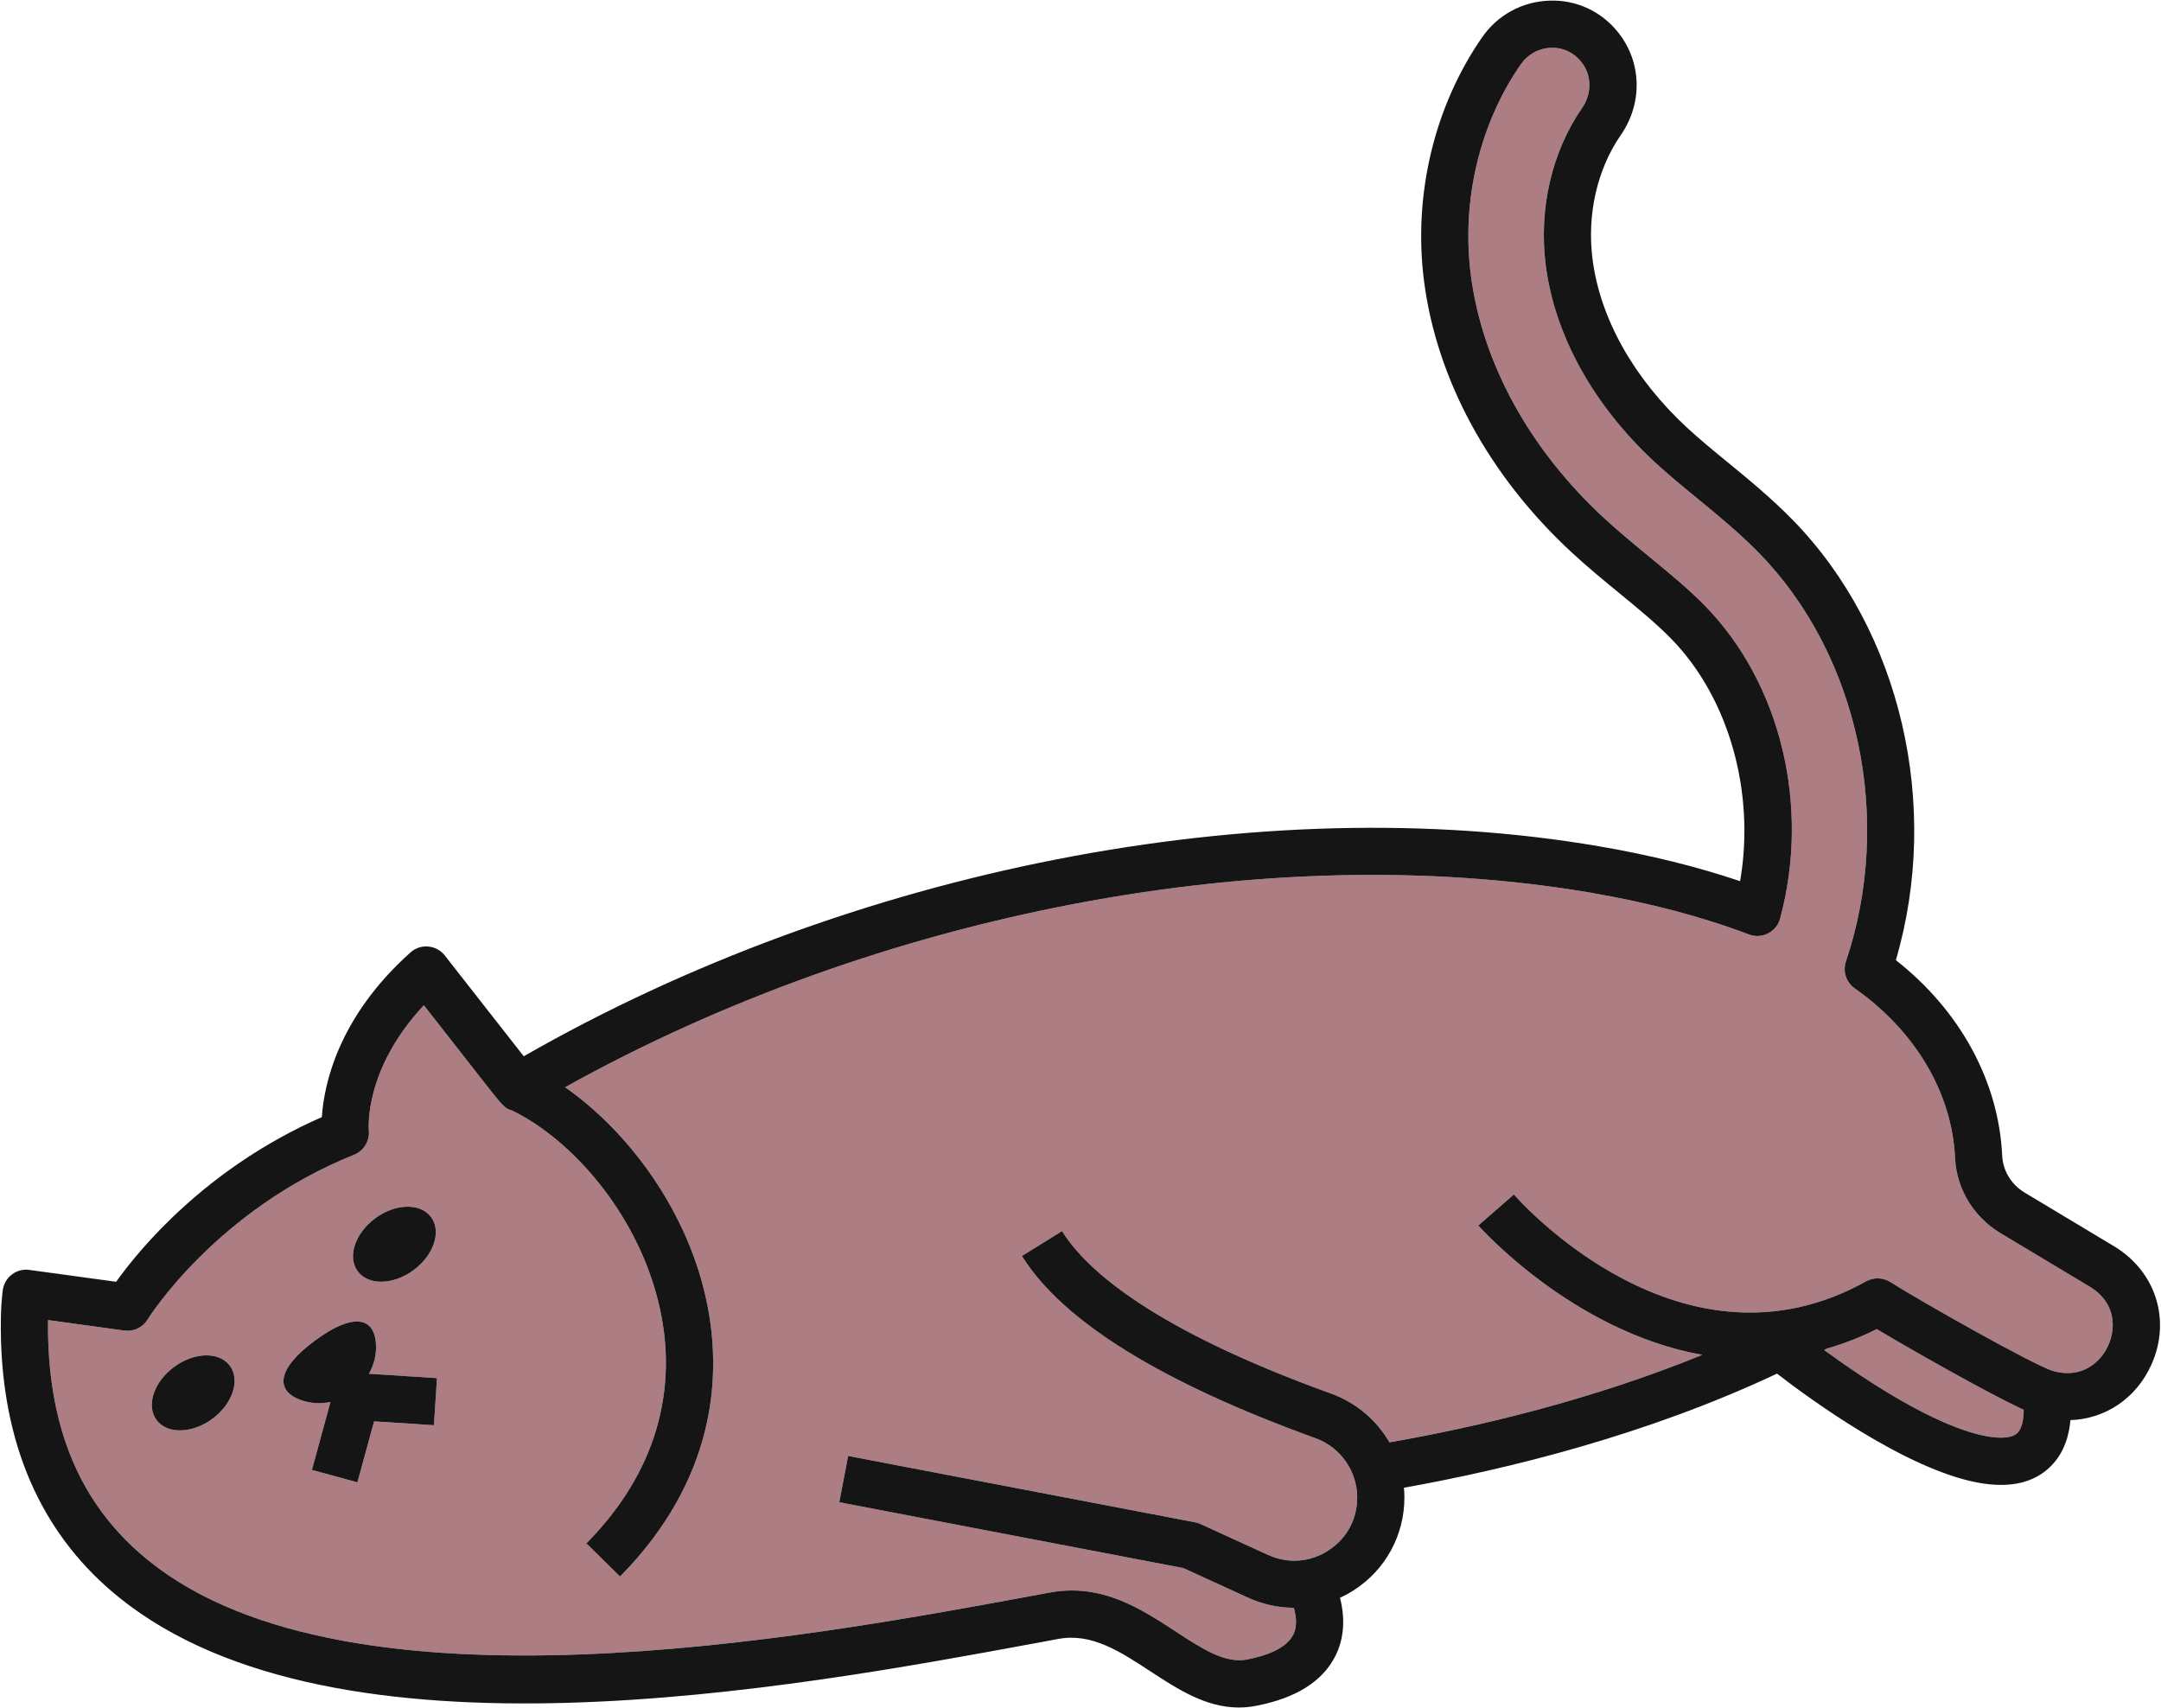<svg width="1679" height="1327" viewBox="0 0 1679 1327" fill="none" xmlns="http://www.w3.org/2000/svg">
<path d="M1419.41 1047.81C1418.72 1048.19 1418.01 1048.55 1417.3 1048.93C1447.76 1071.23 1502.73 1108.1 1542.96 1115.83C1549.87 1117.17 1562.23 1118.6 1567.5 1113.26C1571.34 1109.39 1572.38 1101.87 1572.28 1095.36C1543.77 1082.21 1484.38 1048.35 1458.19 1032.69C1445.09 1039.24 1432.18 1044.13 1419.41 1047.81Z" fill="#AC7D83"/>
<path d="M135.228 1062.06C150.972 1050.42 170.411 1050.02 178.629 1061.15C186.861 1072.28 180.764 1090.73 165.018 1102.36C149.272 1114 129.833 1114.41 121.617 1103.31C113.386 1092.15 119.482 1073.7 135.228 1062.06ZM244.715 1041.56C273.045 1020.62 290.658 1022.33 292.09 1044.02C292.651 1052.57 290.544 1060.52 286.669 1067.39L339.509 1070.77L337.162 1107.35L290.658 1104.38L277.706 1151.78L242.34 1142.1L256.749 1089.31C249.152 1090.92 241.047 1090.57 233.154 1087.57C212.831 1079.82 216.398 1062.5 244.715 1041.56ZM291.541 946.548C307.287 934.911 326.727 934.501 334.942 945.633C343.173 956.765 337.08 975.245 321.334 986.85C305.588 998.518 286.148 998.928 277.933 987.765C269.702 976.664 275.798 958.184 291.541 946.548ZM115.871 1212.93C271.386 1337.87 627.04 1272.18 797.963 1240.61L815.813 1237.33C855.9 1229.96 886.494 1249.98 913.474 1267.64C933.995 1281.07 951.75 1292.68 968.884 1289.4C982.117 1286.88 999.084 1281.48 1004.8 1270.1C1007.92 1263.89 1007.29 1256.32 1005.26 1249.22C993.268 1249.19 981.246 1246.61 969.925 1241.47L919.374 1218.35L652.083 1167.2L658.965 1131.22L928.435 1182.75C929.879 1183.03 931.27 1183.47 932.604 1184.07L985.163 1208.07C1000.64 1215.17 1017.69 1213.94 1031.99 1204.73C1046.29 1195.55 1054.49 1180.54 1054.49 1163.54C1054.49 1142.95 1041.43 1124.41 1021.99 1117.37C902.083 1074.04 825.378 1026.43 794.002 975.876L825.17 956.513C843.667 986.345 895.006 1032.48 1034.45 1082.87C1053.88 1089.91 1069.62 1103.56 1079.55 1120.65C1147.6 1108.77 1235.84 1088.05 1322.61 1052.7C1221.95 1034.75 1149.61 953.36 1148.57 952.161L1176.23 928.068C1181.51 934.123 1307.29 1075.15 1449.91 995.585C1455.77 992.274 1462.96 992.495 1468.63 996.09C1493.77 1011.98 1580.73 1060.89 1594.65 1065.06C1617.12 1071.81 1632.11 1058.59 1638.1 1045.25C1644.02 1031.98 1643.91 1012.17 1624.03 999.937L1553.71 957.774C1533.03 945.066 1520.11 923.401 1519 899.718C1516.6 849.073 1488.19 801.044 1441.06 767.932C1434.4 763.265 1431.62 754.782 1434.21 747.088C1471.4 636.651 1444.29 509.154 1366.77 429.78C1351.46 414.107 1334.86 400.484 1318.81 387.302C1306.87 377.526 1296.01 368.601 1285.73 359.078C1237.99 314.834 1207.87 260.436 1200.95 205.911C1195.4 162.361 1205.68 117.928 1229.15 83.996C1236.96 72.706 1236.79 58.327 1228.73 48.235C1222.83 40.824 1214.29 36.756 1204.99 37.166C1195.54 37.481 1187 42.149 1181.57 50.001C1149.57 96.232 1135.43 155.77 1142.73 213.322C1151.39 281.47 1188.01 348.545 1245.85 402.123C1257.54 412.94 1269.73 422.937 1281.52 432.618C1297.12 445.421 1311.76 457.436 1324.79 470.776C1383.7 531.071 1406.58 626.434 1383.1 713.66C1381.75 718.674 1378.35 722.869 1373.73 725.234C1369.12 727.599 1363.73 727.883 1358.88 726.054C1322.64 712.304 1281.41 701.425 1236.33 693.698C986.273 650.842 683.743 708.646 439.036 844.752C487.748 878.684 536.163 941.786 550.125 1016.65C560.056 1069.91 556.249 1149.29 481.737 1224.94L455.612 1199.21C519.026 1134.84 522.397 1068.05 514.068 1023.37C499.883 947.242 445.217 885.559 397.517 862.664C392.544 861.781 389.567 857.997 376.801 841.693L329.313 781.082C282.96 830.719 286.388 876.319 286.583 878.4C287.299 886.473 282.667 894.199 275.151 897.227C167.645 940.241 115.253 1024.31 114.733 1025.17C110.929 1031.38 103.821 1034.78 96.586 1033.77L37.341 1025.67C37.259 1031.31 37.3 1036.83 37.483 1042.04C40.037 1116.68 65.686 1172.59 115.871 1212.93Z" fill="#AC7D83"/>
<path d="M165.014 1102.37C180.758 1090.75 186.855 1072.29 178.624 1061.18C170.407 1050.04 150.967 1050.44 135.223 1062.09C119.476 1073.71 113.381 1092.17 121.61 1103.31C129.829 1114.42 149.268 1114.02 165.014 1102.37" fill="#151516"/>
<path d="M321.333 986.861C337.078 975.226 343.174 956.773 334.944 945.659C326.727 934.519 307.288 934.936 291.541 946.57C275.796 958.204 269.7 976.658 277.933 987.772C286.148 998.911 305.589 998.521 321.333 986.861Z" fill="#151516"/>
<path d="M233.151 1087.58C241.046 1090.56 249.15 1090.92 256.75 1089.31L242.339 1142.1L277.706 1151.76L290.655 1104.38L337.16 1107.37L339.506 1070.77L286.667 1067.38C290.543 1060.52 292.652 1052.57 292.088 1044.03C290.655 1022.33 273.042 1020.64 244.713 1041.58C216.395 1062.49 212.828 1079.83 233.151 1087.58" fill="#151516"/>
<path d="M37.341 1025.67L96.584 1033.81C103.82 1034.79 110.926 1031.39 114.731 1025.17C115.252 1024.34 167.644 940.265 275.15 897.227C282.665 894.21 287.3 886.46 286.582 878.424C286.385 876.327 282.961 830.716 329.311 781.072L376.798 841.706C389.567 858.001 392.544 861.78 397.515 862.67C445.215 885.57 499.881 947.253 514.067 1023.39C522.396 1068.08 519.025 1134.84 455.608 1199.19L481.734 1224.95C556.247 1149.29 560.055 1069.92 550.122 1016.65C536.162 941.79 487.747 878.678 439.034 844.755C683.742 708.653 986.27 650.846 1236.33 693.693C1281.4 701.443 1322.64 712.306 1358.88 726.059C1363.72 727.901 1369.12 727.615 1373.72 725.233C1378.34 722.883 1381.74 718.69 1383.09 713.672C1406.58 626.42 1383.7 531.101 1324.79 470.784C1311.75 457.444 1297.12 445.438 1281.51 432.637C1269.73 422.95 1257.54 412.945 1245.85 402.145C1188.01 348.53 1151.39 281.48 1142.73 213.317C1135.42 155.764 1149.57 96.241 1181.56 50.026C1187 42.181 1195.54 37.48 1204.99 37.163C1214.29 36.75 1222.83 40.815 1228.73 48.248C1236.79 58.348 1236.96 72.737 1229.15 84.012C1205.68 117.935 1195.4 162.37 1200.95 205.917C1207.87 260.453 1237.98 314.862 1285.73 359.107C1296.01 368.636 1306.87 377.529 1318.81 387.312C1334.86 400.494 1351.46 414.12 1366.77 429.779C1444.29 509.153 1471.4 636.679 1434.2 747.086C1431.62 754.804 1434.4 763.285 1441.06 767.954C1488.18 801.05 1516.6 849.075 1519 899.736C1520.11 923.399 1533.03 945.061 1553.7 957.766L1624.03 999.947C1643.91 1012.18 1644.02 1032 1638.09 1045.24C1632.11 1058.61 1617.12 1071.79 1594.65 1065.06C1580.73 1060.9 1493.77 1011.99 1468.63 996.072C1462.95 992.515 1455.76 992.292 1449.91 995.564C1307.29 1075.13 1181.51 934.135 1176.23 928.068L1148.57 952.176C1149.61 953.351 1221.94 1034.76 1322.61 1052.7C1235.84 1088.06 1147.6 1108.77 1079.55 1120.68C1069.62 1103.56 1053.87 1089.93 1034.45 1082.88C895.002 1032.5 843.664 986.353 825.168 956.528L793.998 975.871C825.378 1026.44 902.082 1074.05 1021.99 1117.4C1041.43 1124.42 1054.49 1142.94 1054.49 1163.56C1054.49 1180.55 1046.29 1195.57 1031.99 1204.75C1017.69 1213.96 1000.64 1215.17 985.161 1208.09L932.604 1184.07C931.267 1183.47 929.879 1183.03 928.43 1182.77L658.962 1131.22L652.082 1167.21L919.371 1218.35L969.921 1241.47C981.244 1246.61 993.267 1249.19 1005.26 1249.22C1007.28 1256.33 1007.92 1263.89 1004.8 1270.12C999.08 1281.49 982.115 1286.89 968.882 1289.4C951.748 1292.67 933.992 1281.08 913.473 1267.64C886.489 1249.98 855.9 1229.97 815.814 1237.34L797.959 1240.64C627.036 1272.18 271.386 1337.87 115.872 1212.91C65.684 1172.61 40.038 1116.71 37.481 1042.06C37.3 1036.82 37.255 1031.33 37.341 1025.67V1025.67ZM1567.51 1113.28C1562.25 1118.58 1549.89 1117.15 1542.97 1115.82C1502.75 1108.1 1447.77 1071.22 1417.29 1048.92C1418.01 1048.54 1418.73 1048.19 1419.43 1047.81C1432.18 1044.13 1445.1 1039.24 1458.19 1032.69C1484.38 1048.35 1543.79 1082.21 1572.29 1095.36C1572.37 1101.87 1571.33 1109.37 1567.51 1113.28V1113.28ZM92.894 1241.5C261.526 1377 614.817 1311.76 804.617 1276.69L822.443 1273.39C848.089 1268.66 870.099 1283.08 893.401 1298.32C914.749 1312.3 936.718 1326.69 962.548 1326.69C966.833 1326.69 971.229 1326.31 975.737 1325.42C1006.79 1319.51 1027.59 1306.45 1037.58 1286.57C1042.51 1276.76 1046.3 1261.67 1041.12 1241.44C1044.79 1239.75 1048.37 1237.82 1051.82 1235.59C1076.46 1219.78 1091.16 1192.84 1091.16 1163.52C1091.16 1160.95 1091.02 1158.44 1090.8 1155.93C1171.8 1141.45 1279.39 1114.96 1380.65 1067.28C1406.32 1087.13 1480.13 1141.1 1536.05 1151.84C1542.67 1153.11 1548.89 1153.74 1554.7 1153.74C1570.98 1153.74 1584.07 1148.75 1593.76 1138.84C1603.97 1128.43 1607.64 1114.96 1608.64 1103.4C1635.61 1102.48 1659.7 1086.72 1671.56 1060.23C1686.89 1026.02 1675.23 988.385 1643.06 968.629L1572.74 926.417C1562.57 920.191 1556.18 909.551 1555.62 897.989C1552.88 840.023 1522.96 785.296 1473 746.006C1508.27 625.912 1476.92 490.064 1393.01 404.146C1376.28 387.026 1358.88 372.765 1341.62 358.599C1330.56 349.547 1320.12 340.971 1310.66 332.204C1269.21 293.803 1243.17 247.303 1237.32 201.311C1232.9 166.595 1240.92 131.465 1259.31 104.88C1276.39 80.201 1275.63 48.248 1257.27 25.22C1244.21 8.799 1224.75 -0.285 1203.76 0.509C1182.59 1.239 1163.51 11.657 1151.41 29.159C1114.33 82.742 1097.91 151.539 1106.35 217.955C1116.1 294.629 1156.77 369.589 1220.92 429.016C1233.42 440.61 1246.05 450.964 1258.36 461.065C1273.06 473.103 1286.92 484.505 1298.55 496.416C1343.51 542.44 1363.88 616.002 1351.98 684.641C1318.62 673.397 1281.91 664.313 1242.52 657.579C979.726 612.508 661.113 674.985 406.939 820.711C387.404 795.778 345.574 742.385 345.574 742.385C342.458 738.383 337.808 735.874 332.764 735.429C327.71 734.952 322.694 736.636 318.918 740.034C262.241 790.727 251.666 843.358 250.066 867.974C159.792 907.518 107.921 971.138 90.238 995.913L22.831 986.702C17.968 986.003 13.073 987.306 9.192 990.291C5.31 993.245 2.778 997.66 2.153 1002.52C1.311 1009.13 0.831 1016.02 0.692 1023.61C0.565 1030.41 0.609 1037.01 0.825 1043.3C3.738 1128.08 34.714 1194.75 92.894 1241.5" fill="#151516"/>
</svg>
